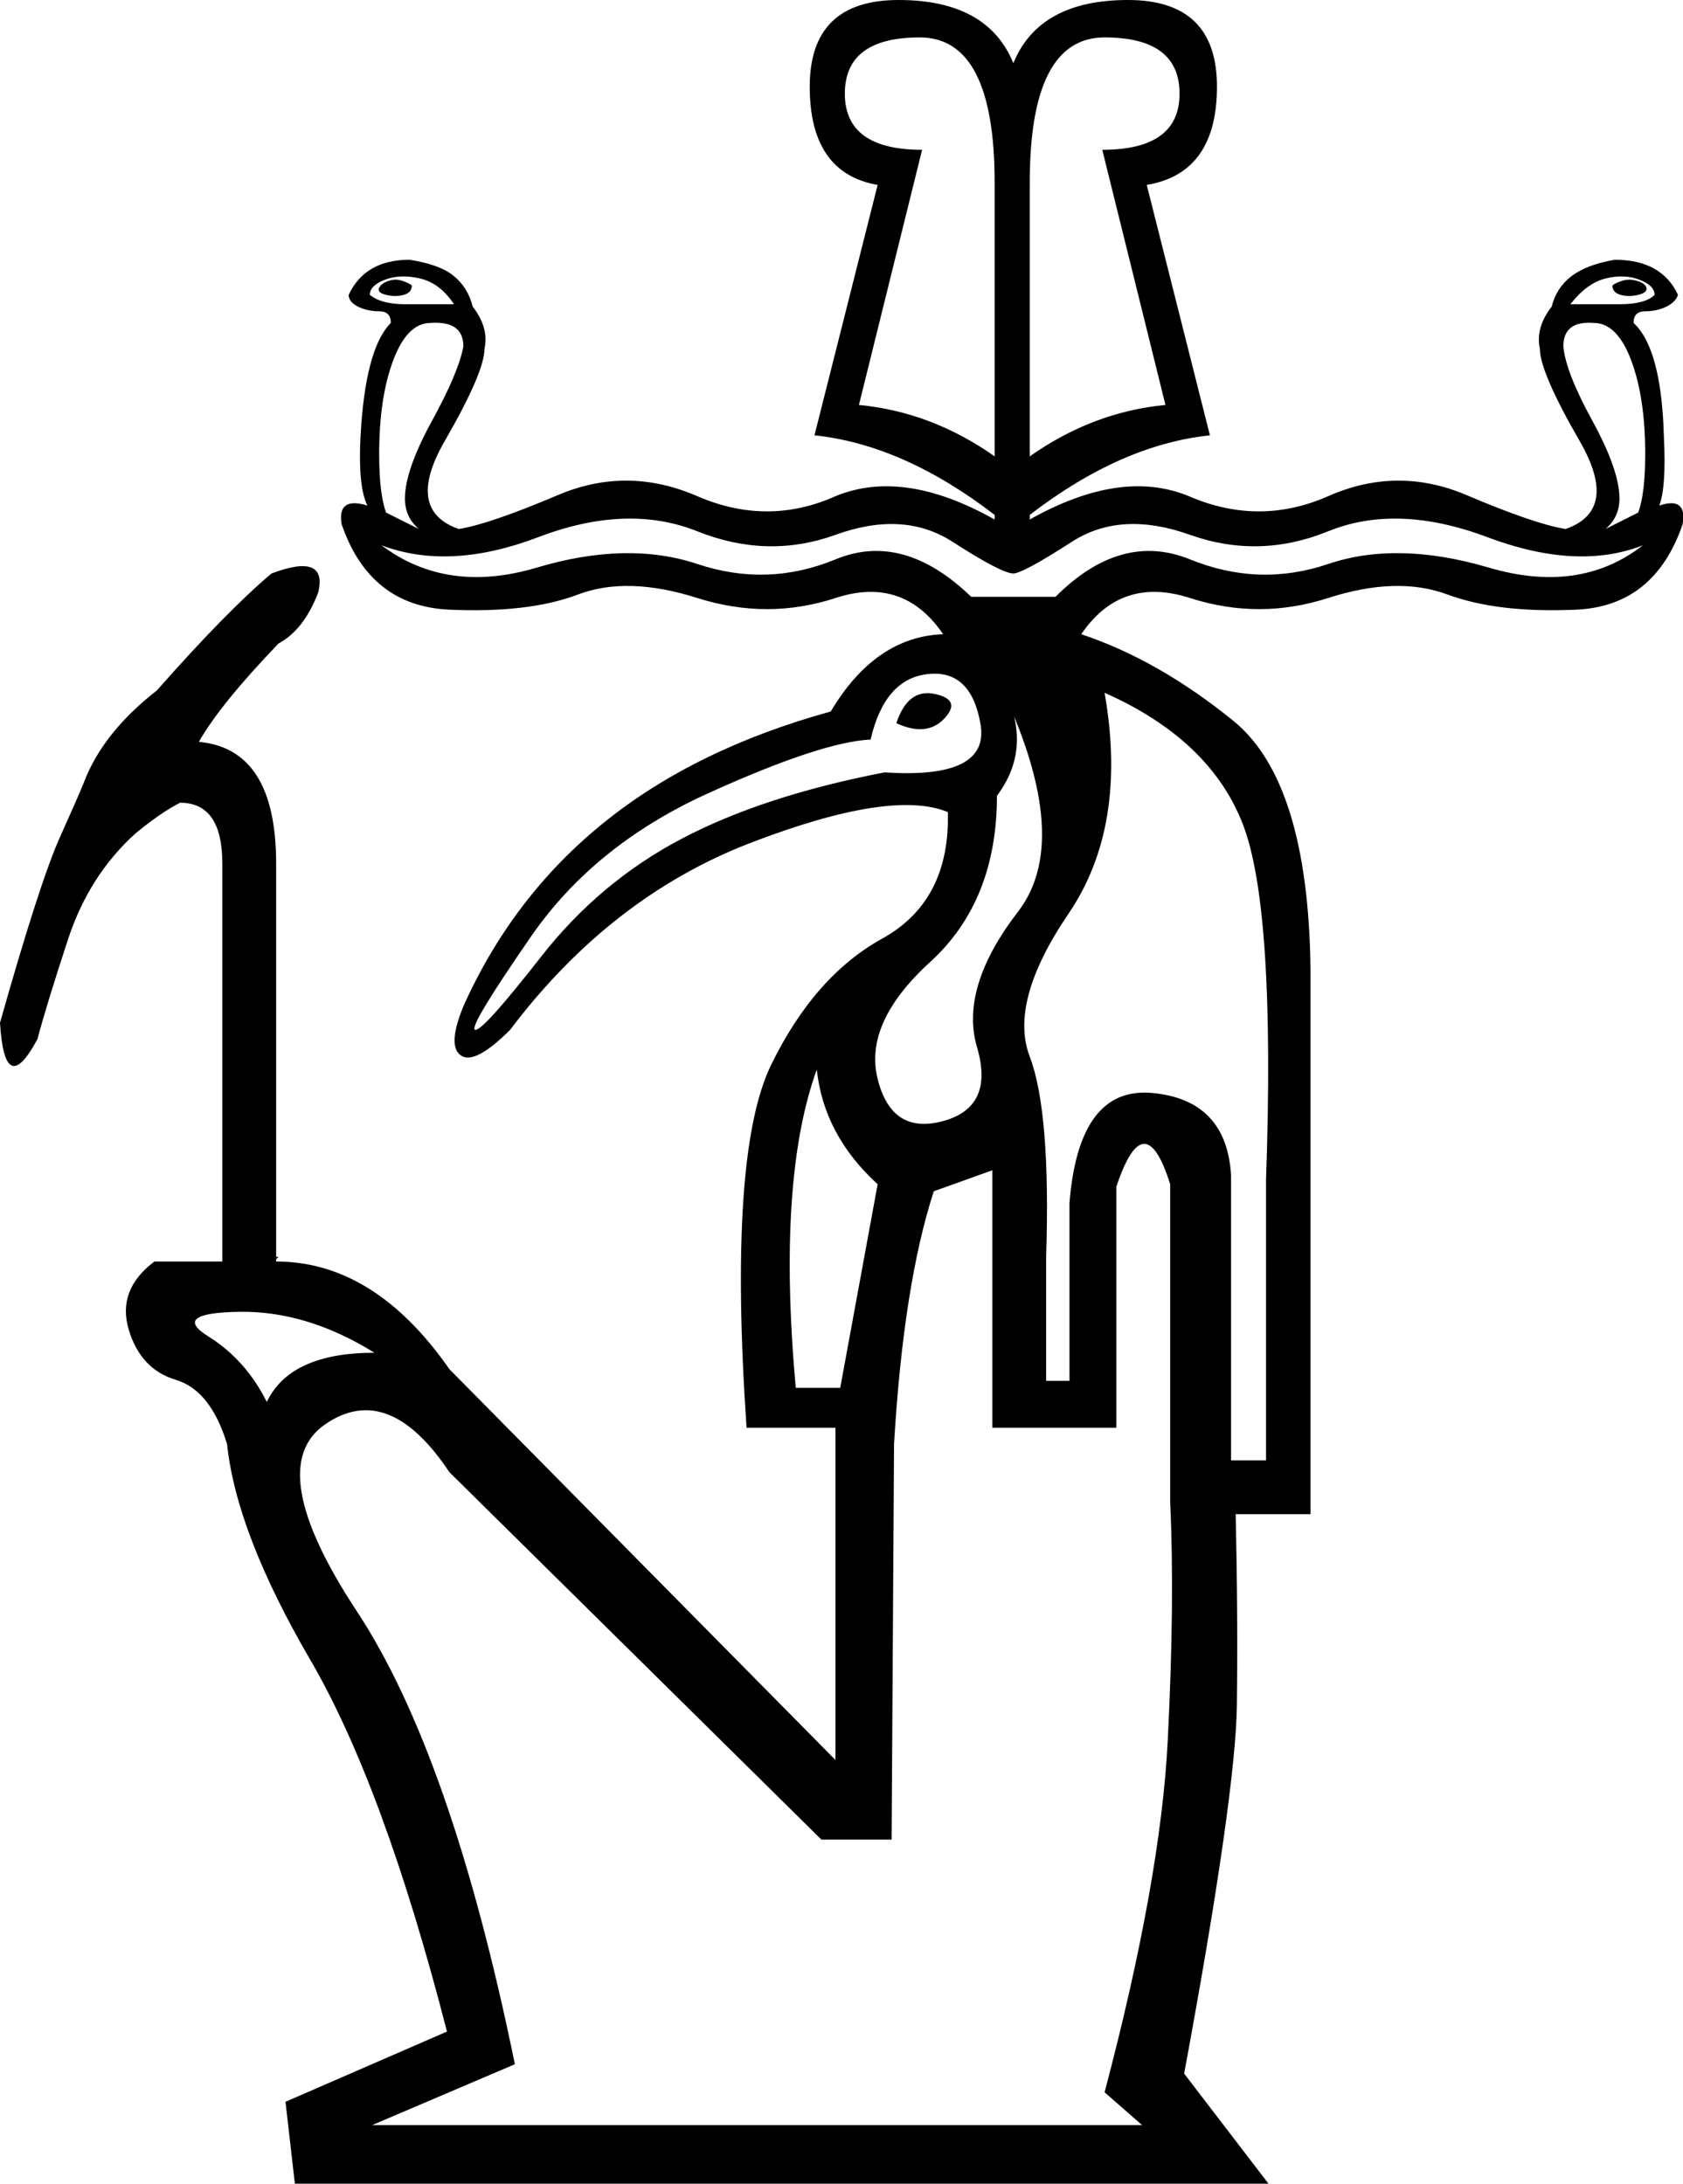 <?xml version='1.0' encoding ='UTF-8' standalone='yes'?>
<svg width='13.853' height='17.973' xmlns:inkscape='http://www.inkscape.org/namespaces/inkscape'>
<path style='fill:#000000; stroke:none' d=' M 8.803 11.365  L 8.803 9.901  Q 8.88 8.938 9.487 8.996  Q 10.094 9.054 10.133 9.67  L 10.133 12.02  L 10.421 12.02  L 10.421 9.709  Q 10.499 7.474 10.229 6.781  Q 9.959 6.087 9.092 5.702  Q 9.285 6.8 8.794 7.522  Q 8.303 8.245 8.476 8.697  Q 8.649 9.15 8.611 10.344  L 8.611 11.365  L 8.803 11.365  Z  M 6.55 11.423  L 6.916 11.423  L 7.224 9.747  Q 6.781 9.343 6.723 8.803  Q 6.395 9.709 6.55 11.423  Z  M 8.206 6.55  Q 8.206 7.416 7.657 7.917  Q 7.108 8.418 7.224 8.88  Q 7.339 9.343 7.763 9.227  Q 8.187 9.112 8.042 8.62  Q 7.898 8.129 8.38 7.503  Q 8.861 6.877 8.168 5.509  Q 8.553 6.087 8.206 6.55  Z  M 7.166 6.087  Q 6.761 6.106 5.827 6.53  Q 4.893 6.954 4.373 7.705  Q 3.853 8.457 3.91 8.476  Q 3.968 8.495 4.45 7.879  Q 4.931 7.262 5.606 6.906  Q 6.28 6.55 7.282 6.357  Q 8.148 6.415 8.071 5.962  Q 7.994 5.509 7.638 5.548  Q 7.282 5.586 7.166 6.087  Z  M 7.378 5.952  Q 7.474 5.663 7.696 5.712  Q 7.917 5.76 7.773 5.914  Q 7.628 6.068 7.378 5.952  Z  M 2.196 11.539  Q 2.389 11.134 3.082 11.134  Q 2.524 10.787 1.965 10.797  Q 1.406 10.807 1.714 10.999  Q 2.023 11.192 2.196 11.539  Z  M 7.339 15.141  L 6.761 15.141  L 3.699 12.117  Q 3.198 11.365 2.678 11.722  Q 2.157 12.078 2.938 13.263  Q 3.718 14.448 4.238 16.99  L 3.063 17.491  L 9.401 17.491  L 9.092 17.221  Q 9.555 15.468 9.612 14.322  Q 9.67 13.176 9.632 12.367  L 9.632 9.747  Q 9.42 9.073 9.189 9.767  L 9.189 11.751  L 8.168 11.751  L 8.168 9.632  L 7.686 9.805  Q 7.436 10.576 7.359 11.886  L 7.339 15.141  Z  M 8.187 3.756  L 8.187 1.503  Q 8.187 0.308 7.571 0.308  Q 6.954 0.308 6.954 0.771  Q 6.954 1.233 7.59 1.233  L 7.07 3.333  Q 7.667 3.39 8.187 3.756  L 8.187 3.756  Z  M 3.737 2.504  Q 3.622 2.331 3.458 2.292  Q 3.294 2.254 3.169 2.302  Q 3.044 2.35 3.044 2.427  Q 3.14 2.504 3.333 2.504  Q 3.506 2.504 3.737 2.504  Z  M 3.448 4.354  Q 3.333 4.257 3.333 4.103  Q 3.333 3.872 3.554 3.467  Q 3.776 3.063 3.814 2.851  Q 3.814 2.639 3.544 2.658  Q 3.352 2.658 3.236 2.967  Q 3.121 3.275 3.121 3.737  Q 3.121 4.065 3.178 4.219  L 3.448 4.354  Z  M 3.39 2.35  Q 3.371 2.331 3.313 2.312  Q 3.256 2.292 3.198 2.312  Q 3.14 2.331 3.121 2.369  Q 3.101 2.408 3.178 2.427  Q 3.256 2.446 3.323 2.427  Q 3.39 2.408 3.39 2.35  Z  M 13.272 2.35  Q 13.272 2.408 13.34 2.427  Q 13.407 2.446 13.484 2.427  Q 13.561 2.408 13.552 2.369  Q 13.542 2.331 13.475 2.312  Q 13.407 2.292 13.35 2.312  Q 13.292 2.331 13.272 2.35  Z  M 7.763 5.22  Q 7.436 4.739 6.877 4.922  Q 6.318 5.105 5.74 4.922  Q 5.163 4.739 4.758 4.893  Q 4.354 5.047 3.699 5.018  Q 3.044 4.989 2.812 4.315  Q 2.774 4.084 3.024 4.161  Q 2.947 4.007 2.967 3.602  Q 3.005 2.87 3.217 2.658  Q 3.217 2.562 3.121 2.562  Q 3.024 2.562 2.947 2.524  Q 2.87 2.485 2.87 2.427  Q 3.005 2.138 3.371 2.138  Q 3.622 2.177 3.737 2.273  Q 3.853 2.369 3.891 2.524  Q 4.026 2.697 3.988 2.87  Q 3.988 3.063 3.66 3.631  Q 3.333 4.199 3.776 4.354  Q 4.026 4.315 4.594 4.074  Q 5.163 3.833 5.74 4.084  Q 6.318 4.334 6.877 4.084  Q 7.436 3.853 8.187 4.276  L 8.187 4.238  Q 7.436 3.66 6.704 3.583  L 7.224 1.522  Q 6.665 1.425 6.665 0.713  Q 6.665 0 7.397 0  Q 8.129 0 8.341 0.52  Q 8.553 0 9.285 0  Q 10.017 0 10.017 0.713  Q 10.017 1.425 9.439 1.522  L 9.959 3.583  Q 9.227 3.66 8.476 4.238  L 8.476 4.276  Q 9.227 3.853 9.786 4.084  Q 10.364 4.334 10.932 4.084  Q 11.5 3.833 12.069 4.074  Q 12.637 4.315 12.887 4.354  Q 13.33 4.199 13.003 3.631  Q 12.675 3.063 12.675 2.87  Q 12.637 2.697 12.772 2.524  Q 12.81 2.369 12.935 2.273  Q 13.061 2.177 13.292 2.138  Q 13.677 2.138 13.812 2.427  Q 13.793 2.485 13.716 2.524  Q 13.638 2.562 13.542 2.562  Q 13.446 2.562 13.446 2.658  Q 13.677 2.87 13.696 3.602  Q 13.716 4.007 13.658 4.161  Q 13.889 4.084 13.85 4.315  Q 13.619 4.989 12.974 5.018  Q 12.329 5.047 11.914 4.893  Q 11.5 4.739 10.932 4.922  Q 10.364 5.105 9.795 4.922  Q 9.227 4.739 8.9 5.22  Q 9.535 5.432 10.152 5.933  Q 10.768 6.434 10.787 7.975  L 10.787 12.463  L 10.171 12.463  Q 10.19 13.292 10.181 14.033  Q 10.171 14.775 9.747 17.067  L 10.441 17.973  L 2.427 17.973  L 2.35 17.299  L 3.679 16.721  Q 3.159 14.698 2.552 13.658  Q 1.946 12.618 1.869 11.886  Q 1.734 11.442 1.445 11.356  Q 1.156 11.269 1.059 10.942  Q 0.963 10.614 1.271 10.383  L 1.83 10.383  L 1.83 7.108  Q 1.83 6.607 1.483 6.607  Q 1.329 6.684 1.117 6.858  Q 0.732 7.205 0.559 7.734  Q 0.385 8.264 0.308 8.553  Q 0.039 9.054 0 8.418  Q 0.327 7.262 0.491 6.896  Q 0.655 6.53 0.693 6.434  Q 0.848 6.029 1.291 5.683  Q 1.869 5.028 2.235 4.72  Q 2.697 4.546 2.62 4.874  Q 2.504 5.182 2.292 5.297  Q 1.811 5.798 1.637 6.106  Q 2.273 6.164 2.273 7.108  L 2.273 10.364  L 2.292 10.344  L 2.273 10.344  L 2.273 10.383  Q 3.082 10.383 3.699 11.269  L 6.877 14.486  L 6.877 11.751  L 6.145 11.751  Q 5.991 9.497 6.347 8.765  Q 6.704 8.033 7.262 7.725  Q 7.821 7.416 7.802 6.684  Q 7.339 6.492 6.184 6.935  Q 5.028 7.378 4.199 8.476  Q 3.91 8.765 3.795 8.688  Q 3.679 8.611 3.814 8.283  Q 4.219 7.378 4.97 6.771  Q 5.721 6.164 6.838 5.856  Q 7.205 5.24 7.763 5.22  L 7.763 5.22  Z  M 13.484 4.219  Q 13.542 4.065 13.542 3.737  Q 13.542 3.275 13.427 2.967  Q 13.311 2.658 13.118 2.658  Q 12.868 2.639 12.868 2.851  Q 12.887 3.063 13.109 3.467  Q 13.33 3.872 13.33 4.103  Q 13.33 4.257 13.215 4.354  L 13.484 4.219  Z  M 12.926 2.504  Q 13.157 2.504 13.33 2.504  Q 13.542 2.504 13.619 2.427  Q 13.619 2.35 13.494 2.302  Q 13.369 2.254 13.215 2.292  Q 13.061 2.331 12.926 2.504  Z  M 8.476 3.756  Q 8.996 3.39 9.593 3.333  L 9.073 1.233  Q 9.709 1.233 9.709 0.771  Q 9.709 0.308 9.092 0.308  Q 8.476 0.308 8.476 1.503  L 8.476 3.756  Z  M 8.688 4.912  Q 9.227 4.373 9.795 4.604  Q 10.364 4.835 10.932 4.642  Q 11.5 4.45 12.252 4.671  Q 13.003 4.893 13.523 4.488  Q 12.984 4.7 12.242 4.421  Q 11.5 4.142 10.932 4.373  Q 10.364 4.604 9.795 4.402  Q 9.227 4.199 8.823 4.459  Q 8.418 4.72 8.341 4.72  Q 8.245 4.72 7.84 4.459  Q 7.436 4.199 6.877 4.402  Q 6.318 4.604 5.74 4.373  Q 5.163 4.142 4.431 4.421  Q 3.699 4.7 3.14 4.488  Q 3.679 4.893 4.421 4.671  Q 5.163 4.45 5.74 4.642  Q 6.318 4.835 6.877 4.604  Q 7.436 4.373 7.994 4.912  L 8.688 4.912  Z '/></svg>
